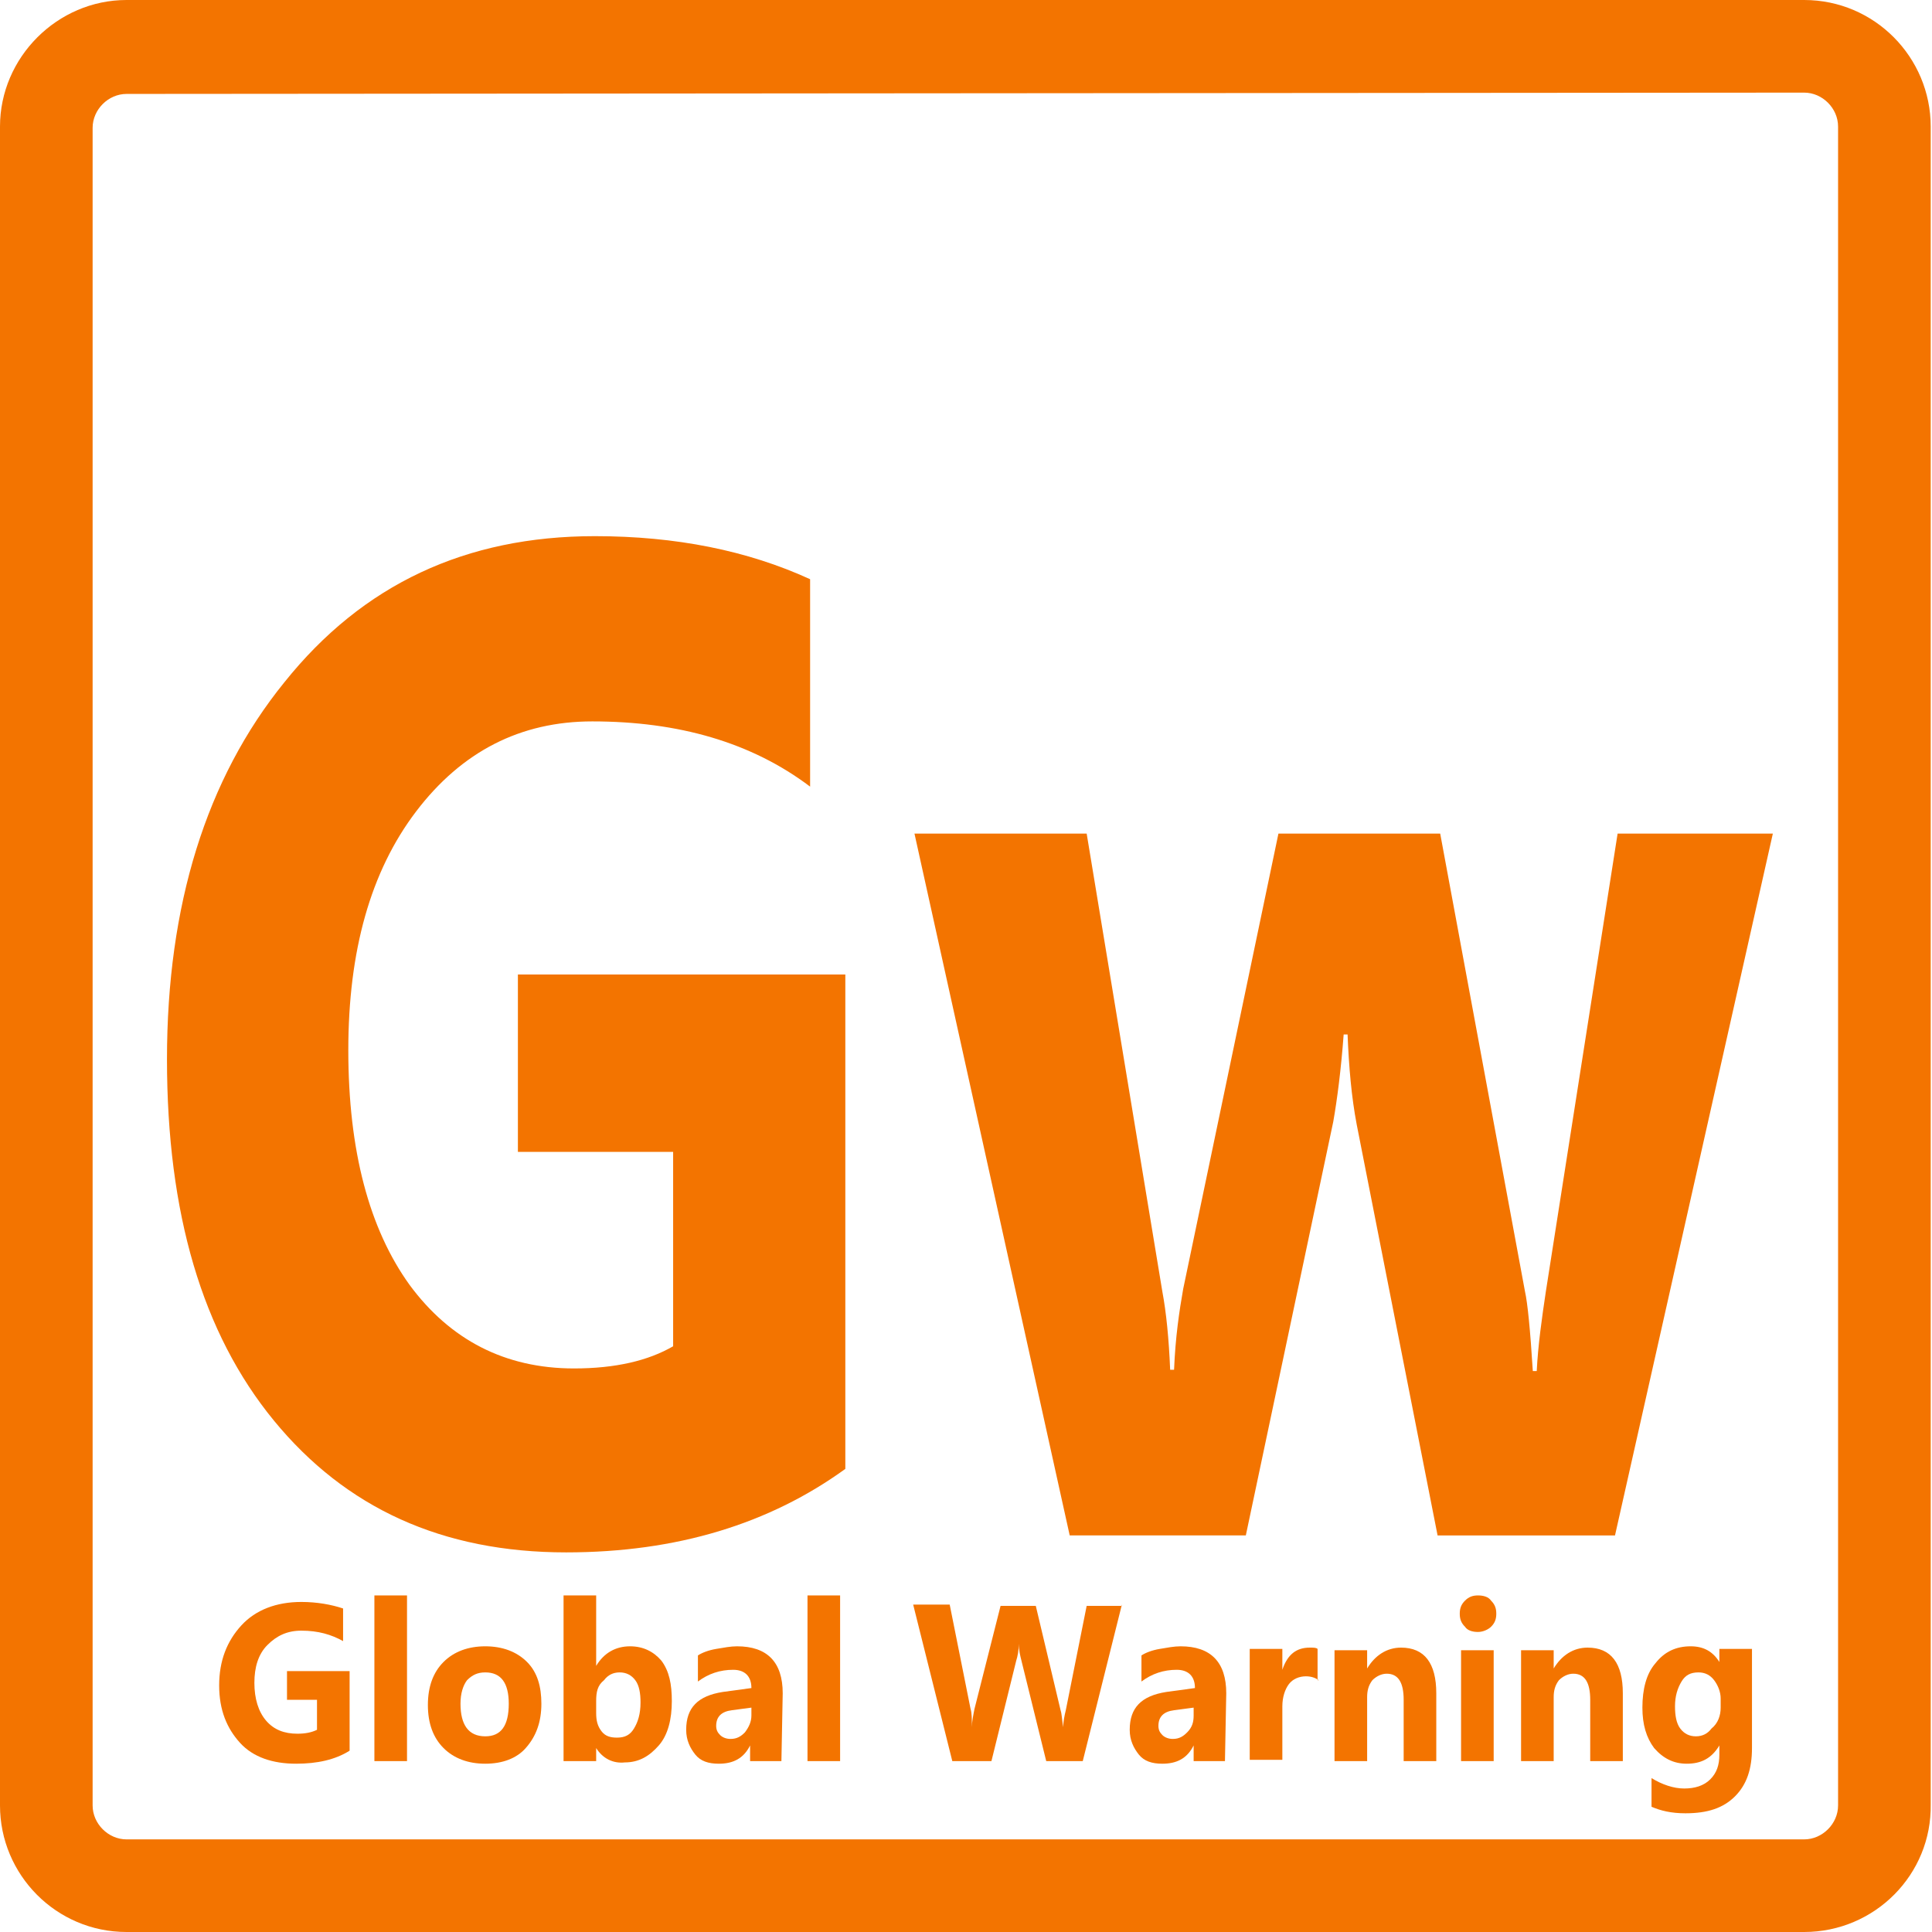 <?xml version="1.0" encoding="utf-8"?>
<!-- Generator: Adobe Illustrator 21.0.0, SVG Export Plug-In . SVG Version: 6.00 Build 0)  -->
<svg version="1.1" id="Calque_1" xmlns="http://www.w3.org/2000/svg" xmlns:xlink="http://www.w3.org/1999/xlink" x="0px" y="0px"
	 viewBox="0 0 148.1 148.1" style="enable-background:new 0 0 148.1 148.1;" xml:space="preserve">
<style type="text/css">
	.st0{fill:#F37400;}
</style>
<g>
	<path class="st0" d="M64.8,112.6c-5.8,4.2-12.9,6.4-21.4,6.4c-9.5,0-16.9-3.4-22.4-10.1S12.8,93,12.8,81.2s3-21.5,9-28.9
		c6-7.5,13.9-11.2,23.8-11.2c6.2,0,11.7,1.1,16.5,3.3v15.9c-4.5-3.4-10.1-5-16.7-5c-5.5,0-10,2.3-13.5,6.9s-5.2,10.7-5.2,18.3
		c0,7.7,1.6,13.7,4.7,18c3.1,4.2,7.3,6.4,12.6,6.4c3.2,0,5.7-0.6,7.6-1.7V88.3H39.7V74.7h25.1V112.6z"/>
	<path class="st0" d="M135.9,63.9l-12.1,53.8h-13.6L104,86.2c-0.4-2.1-0.6-4.4-0.7-6.9H103c-0.2,2.7-0.5,5-0.8,6.7l-6.7,31.7H82
		L70.1,63.9h13.2L89.1,99c0.3,1.6,0.5,3.6,0.6,6H90c0.1-2.5,0.4-4.5,0.7-6.2L98,63.9h12.4l6.5,35.1c0.2,0.9,0.4,2.9,0.6,6.1h0.3
		c0.1-2,0.4-4.1,0.7-6.1l5.5-35.1H135.9z"/>
</g>
<g>
	<path class="st0" d="M26.8,134.2c-1.1,0.7-2.5,1-4.1,1c-1.8,0-3.3-0.5-4.3-1.6c-1-1.1-1.6-2.5-1.6-4.4c0-1.9,0.6-3.4,1.7-4.6
		s2.7-1.8,4.6-1.8c1.2,0,2.3,0.2,3.2,0.5v2.5c-0.9-0.5-1.9-0.8-3.2-0.8c-1.1,0-1.9,0.4-2.6,1.1s-1,1.7-1,2.9s0.3,2.2,0.9,2.9
		s1.4,1,2.4,1c0.6,0,1.1-0.1,1.5-0.3v-2.3H22v-2.2h4.8V134.2z"/>
	<path class="st0" d="M31.2,135h-2.5v-12.7h2.5V135z"/>
	<path class="st0" d="M37.2,135.2c-1.3,0-2.4-0.4-3.2-1.2s-1.2-1.9-1.2-3.3c0-1.4,0.4-2.5,1.2-3.3s1.9-1.2,3.2-1.2s2.4,0.4,3.2,1.2
		c0.8,0.8,1.1,1.9,1.1,3.2c0,1.4-0.4,2.5-1.2,3.4C39.6,134.8,38.5,135.2,37.2,135.2z M37.2,128.2c-0.6,0-1,0.2-1.4,0.6
		c-0.3,0.4-0.5,1-0.5,1.8c0,1.6,0.6,2.5,1.9,2.5c1.2,0,1.8-0.8,1.8-2.5C39,129,38.4,128.2,37.2,128.2z"/>
	<path class="st0" d="M45.7,134L45.7,134v1h-2.5v-12.7h2.5v5.4l0,0c0.6-1,1.5-1.5,2.6-1.5c1,0,1.8,0.4,2.4,1.1
		c0.6,0.8,0.8,1.8,0.8,3.1c0,1.4-0.3,2.6-1,3.4s-1.5,1.3-2.6,1.3C47,135.2,46.2,134.8,45.7,134z M45.7,130.4v0.9
		c0,0.6,0.1,1,0.4,1.4c0.3,0.4,0.7,0.5,1.2,0.5c0.6,0,1-0.2,1.3-0.7s0.5-1.1,0.5-2c0-0.7-0.1-1.3-0.4-1.7c-0.3-0.4-0.7-0.6-1.2-0.6
		s-0.9,0.2-1.2,0.6C45.8,129.2,45.7,129.7,45.7,130.4z"/>
	<path class="st0" d="M59.9,135h-2.4v-1.2l0,0c-0.5,1-1.3,1.4-2.4,1.4c-0.8,0-1.4-0.2-1.8-0.7c-0.4-0.5-0.7-1.1-0.7-1.9
		c0-1.7,0.9-2.6,2.8-2.9l2.2-0.3c0-0.9-0.5-1.4-1.4-1.4c-1,0-1.9,0.3-2.7,0.9v-2c0.3-0.2,0.8-0.4,1.4-0.5c0.6-0.1,1.1-0.2,1.6-0.2
		c2.3,0,3.5,1.2,3.5,3.6L59.9,135L59.9,135z M57.6,131.5v-0.6l-1.5,0.2c-0.8,0.1-1.2,0.5-1.2,1.2c0,0.3,0.1,0.5,0.3,0.7
		s0.5,0.3,0.8,0.3c0.5,0,0.8-0.2,1.1-0.5C57.4,132.4,57.6,132,57.6,131.5z"/>
	<path class="st0" d="M64.4,135h-2.5v-12.7h2.5V135z"/>
	<path class="st0" d="M86,123l-3,12h-2.8l-1.9-7.7c-0.1-0.4-0.2-0.8-0.2-1.3l0,0c0,0.5-0.1,1-0.2,1.3L76,135h-3l-3-12h2.8l1.6,8
		c0.1,0.3,0.1,0.8,0.1,1.4l0,0c0-0.4,0.1-0.9,0.2-1.4l2-7.9h2.7l1.9,8c0.1,0.3,0.1,0.7,0.2,1.3l0,0c0-0.4,0.1-0.9,0.2-1.3l1.6-8H86
		V123z"/>
	<path class="st0" d="M93.9,135h-2.4v-1.2l0,0c-0.5,1-1.3,1.4-2.4,1.4c-0.8,0-1.4-0.2-1.8-0.7s-0.7-1.1-0.7-1.9
		c0-1.7,0.9-2.6,2.8-2.9l2.2-0.3c0-0.9-0.5-1.4-1.4-1.4c-1,0-1.9,0.3-2.7,0.9v-2c0.3-0.2,0.8-0.4,1.4-0.5s1.1-0.2,1.6-0.2
		c2.3,0,3.5,1.2,3.5,3.6L93.9,135L93.9,135z M91.5,131.5v-0.6l-1.5,0.2c-0.8,0.1-1.2,0.5-1.2,1.2c0,0.3,0.1,0.5,0.3,0.7
		c0.2,0.2,0.5,0.3,0.8,0.3c0.5,0,0.8-0.2,1.1-0.5C91.4,132.4,91.5,132,91.5,131.5z"/>
	<path class="st0" d="M101.1,128.8c-0.3-0.2-0.6-0.3-1-0.3c-0.5,0-1,0.2-1.3,0.6c-0.3,0.4-0.5,1-0.5,1.7v4.1h-2.5v-8.5h2.5v1.6l0,0
		c0.4-1.2,1.1-1.7,2.1-1.7c0.3,0,0.5,0,0.6,0.1v2.4H101.1z"/>
	<path class="st0" d="M110.1,135h-2.5v-4.7c0-1.3-0.4-2-1.3-2c-0.4,0-0.8,0.2-1.1,0.5c-0.3,0.4-0.4,0.8-0.4,1.3v4.9h-2.5v-8.5h2.5
		v1.4l0,0c0.6-1,1.5-1.6,2.6-1.6c1.8,0,2.7,1.2,2.7,3.5C110.1,129.8,110.1,135,110.1,135z"/>
	<path class="st0" d="M113.3,125.1c-0.4,0-0.8-0.1-1-0.4c-0.3-0.3-0.4-0.6-0.4-1s0.1-0.7,0.4-1s0.6-0.4,1-0.4s0.8,0.1,1,0.4
		c0.3,0.3,0.4,0.6,0.4,1s-0.1,0.7-0.4,1C114.1,124.9,113.7,125.1,113.3,125.1z M114.5,135H112v-8.5h2.5V135z"/>
	<path class="st0" d="M124.4,135h-2.5v-4.7c0-1.3-0.4-2-1.3-2c-0.4,0-0.8,0.2-1.1,0.5c-0.3,0.4-0.4,0.8-0.4,1.3v4.9h-2.5v-8.5h2.5
		v1.4l0,0c0.6-1,1.5-1.6,2.6-1.6c1.8,0,2.7,1.2,2.7,3.5C124.4,129.8,124.4,135,124.4,135z"/>
	<path class="st0" d="M134.3,134c0,1.6-0.4,2.8-1.3,3.7c-0.9,0.9-2.1,1.3-3.8,1.3c-1.1,0-1.9-0.2-2.6-0.5v-2.2
		c0.8,0.5,1.7,0.8,2.5,0.8s1.5-0.2,2-0.7s0.7-1.1,0.7-1.9v-0.7l0,0c-0.6,1-1.4,1.4-2.5,1.4c-1,0-1.8-0.4-2.5-1.2
		c-0.6-0.8-0.9-1.8-0.9-3.1c0-1.4,0.3-2.6,1-3.4c0.7-0.9,1.6-1.3,2.7-1.3c1,0,1.7,0.4,2.2,1.2l0,0v-1h2.5V134z M131.9,130.9v-0.7
		c0-0.5-0.2-1-0.5-1.4s-0.7-0.6-1.2-0.6c-0.6,0-1,0.2-1.3,0.7s-0.5,1.1-0.5,1.9c0,0.7,0.1,1.3,0.4,1.7c0.3,0.4,0.7,0.6,1.2,0.6
		s0.9-0.2,1.2-0.6C131.7,132.1,131.9,131.5,131.9,130.9z"/>
</g>
<path class="st0" d="M138.3,148.1H9.7c-5.4,0-9.7-4.4-9.7-9.7V9.7C0,4.4,4.4,0,9.7,0h128.6c5.4,0,9.7,4.4,9.7,9.7v128.6
	C148.1,143.7,143.7,148.1,138.3,148.1z M9.7,7.2c-1.4,0-2.6,1.2-2.6,2.6v128.6c0,1.4,1.2,2.6,2.6,2.6h128.6c1.4,0,2.6-1.2,2.6-2.6
	V9.7c0-1.4-1.2-2.6-2.6-2.6L9.7,7.2L9.7,7.2z"/>
</svg>

